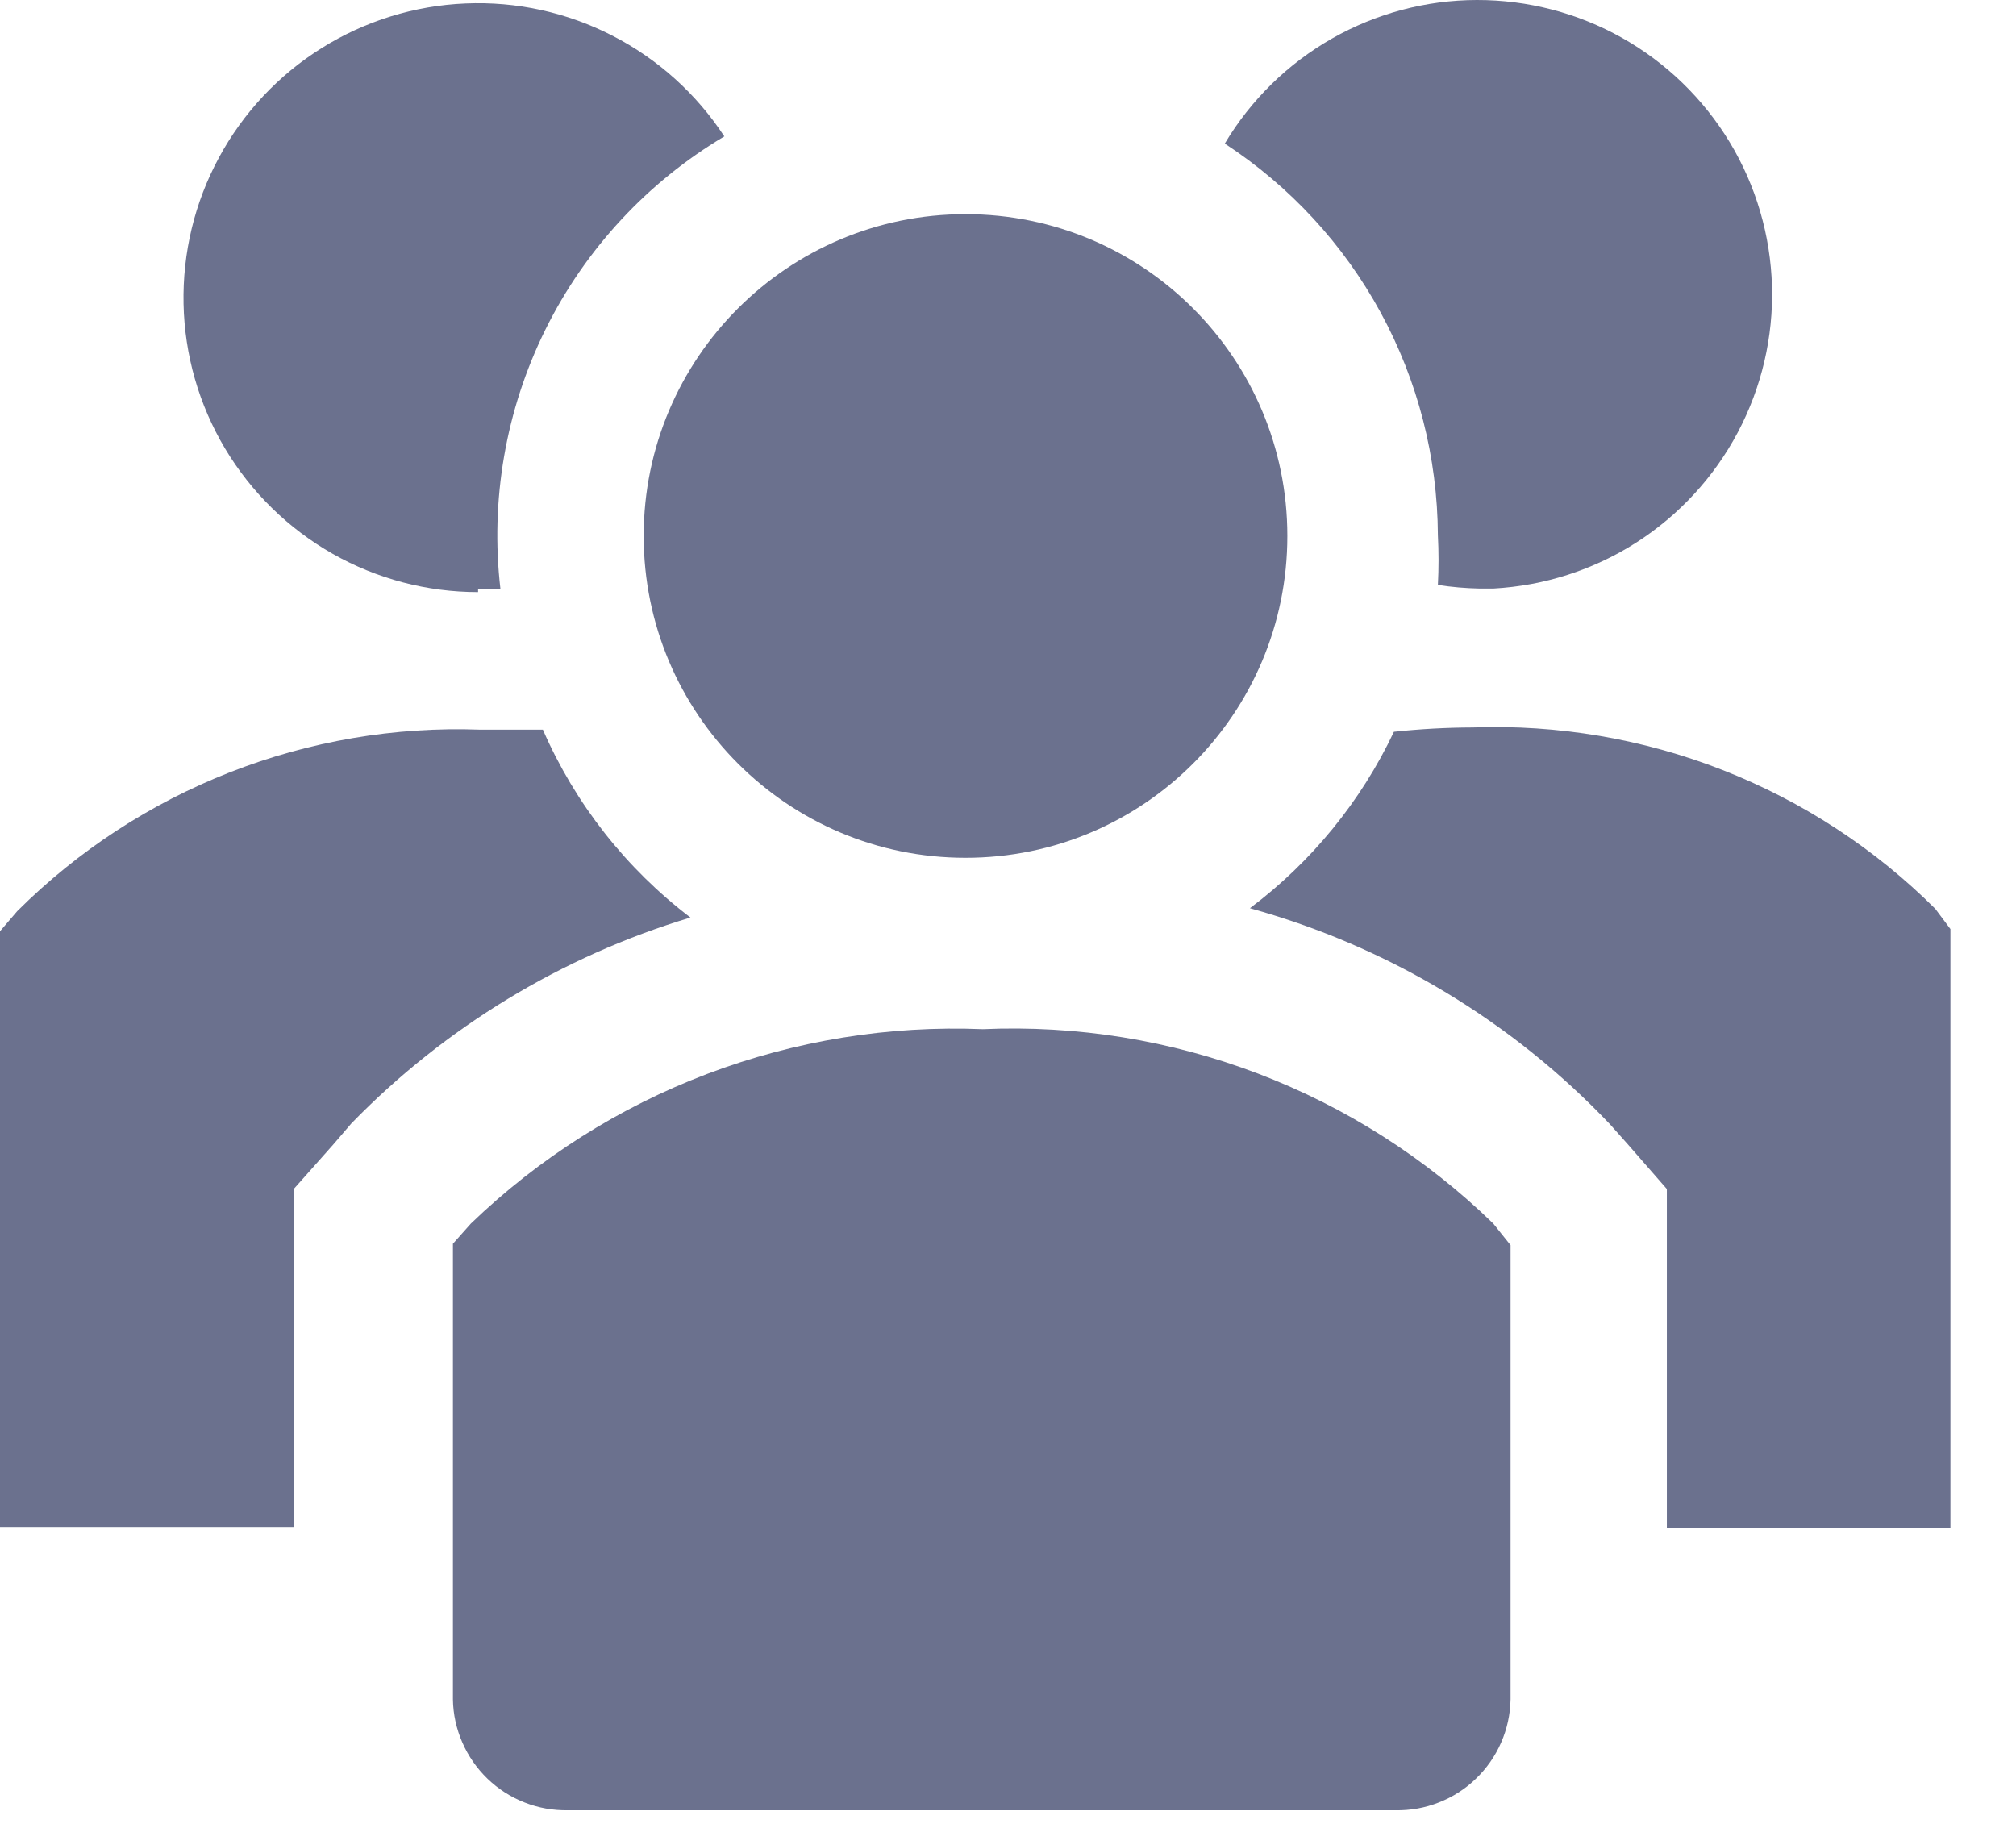 <svg width="21" height="19" viewBox="0 0 21 19" fill="none" xmlns="http://www.w3.org/2000/svg">
<path d="M5.655 7.601H5.003C4.112 7.568 3.225 7.72 2.395 8.045C1.565 8.37 0.811 8.862 0.18 9.491L0 9.701V15.911H3.06V12.386L3.473 11.921L3.66 11.703C4.636 10.7 5.852 9.962 7.192 9.558C6.521 9.047 5.992 8.374 5.655 7.601V7.601Z" fill="#6B718E"/>
<path d="M20.16 9.468C19.529 8.839 18.775 8.347 17.945 8.022C17.116 7.697 16.228 7.546 15.338 7.578C15.064 7.579 14.792 7.594 14.52 7.623C14.177 8.348 13.662 8.979 13.02 9.461C14.451 9.857 15.747 10.634 16.77 11.711L16.957 11.921L17.363 12.386V15.918H20.317V9.678L20.16 9.468Z" fill="#6B718E"/>
<path d="M4.98 6.138H5.213C5.105 5.211 5.267 4.272 5.681 3.434C6.095 2.597 6.743 1.898 7.545 1.421C7.254 0.976 6.853 0.615 6.38 0.372C5.908 0.129 5.38 0.013 4.849 0.036C4.319 0.058 3.803 0.218 3.352 0.5C2.902 0.781 2.532 1.175 2.28 1.643C2.027 2.11 1.901 2.635 1.912 3.166C1.923 3.697 2.072 4.216 2.344 4.672C2.617 5.129 3.003 5.506 3.465 5.769C3.927 6.031 4.449 6.168 4.98 6.168V6.138Z" fill="#6B718E"/>
<path d="M14.978 5.576C14.987 5.748 14.987 5.921 14.978 6.093C15.121 6.116 15.267 6.128 15.413 6.131H15.555C16.084 6.102 16.597 5.938 17.043 5.653C17.489 5.368 17.854 4.972 18.102 4.504C18.35 4.036 18.473 3.511 18.458 2.982C18.443 2.452 18.292 1.936 18.018 1.482C17.744 1.029 17.358 0.654 16.896 0.394C16.435 0.135 15.914 -0.001 15.384 9.7086e-06C14.854 0.001 14.334 0.14 13.874 0.402C13.414 0.664 13.029 1.041 12.758 1.496C13.436 1.939 13.995 2.544 14.382 3.256C14.77 3.968 14.974 4.765 14.978 5.576V5.576Z" fill="#6B718E"/>
<path d="M10.058 8.936C11.909 8.936 13.41 7.435 13.41 5.583C13.41 3.732 11.909 2.231 10.058 2.231C8.206 2.231 6.705 3.732 6.705 5.583C6.705 7.435 8.206 8.936 10.058 8.936Z" fill="#6B718E"/>
<path d="M10.238 10.721C9.258 10.681 8.281 10.84 7.364 11.188C6.448 11.536 5.611 12.066 4.905 12.746L4.718 12.956V17.703C4.72 17.858 4.754 18.01 4.816 18.152C4.878 18.294 4.967 18.422 5.078 18.529C5.19 18.637 5.321 18.721 5.465 18.777C5.609 18.834 5.763 18.861 5.918 18.858H14.535C14.69 18.861 14.843 18.834 14.987 18.777C15.131 18.721 15.263 18.637 15.374 18.529C15.486 18.422 15.575 18.294 15.637 18.152C15.699 18.01 15.732 17.858 15.735 17.703V12.971L15.555 12.746C14.853 12.064 14.02 11.533 13.105 11.184C12.191 10.836 11.215 10.678 10.238 10.721V10.721Z" fill="#6B718E"/>
</svg>
